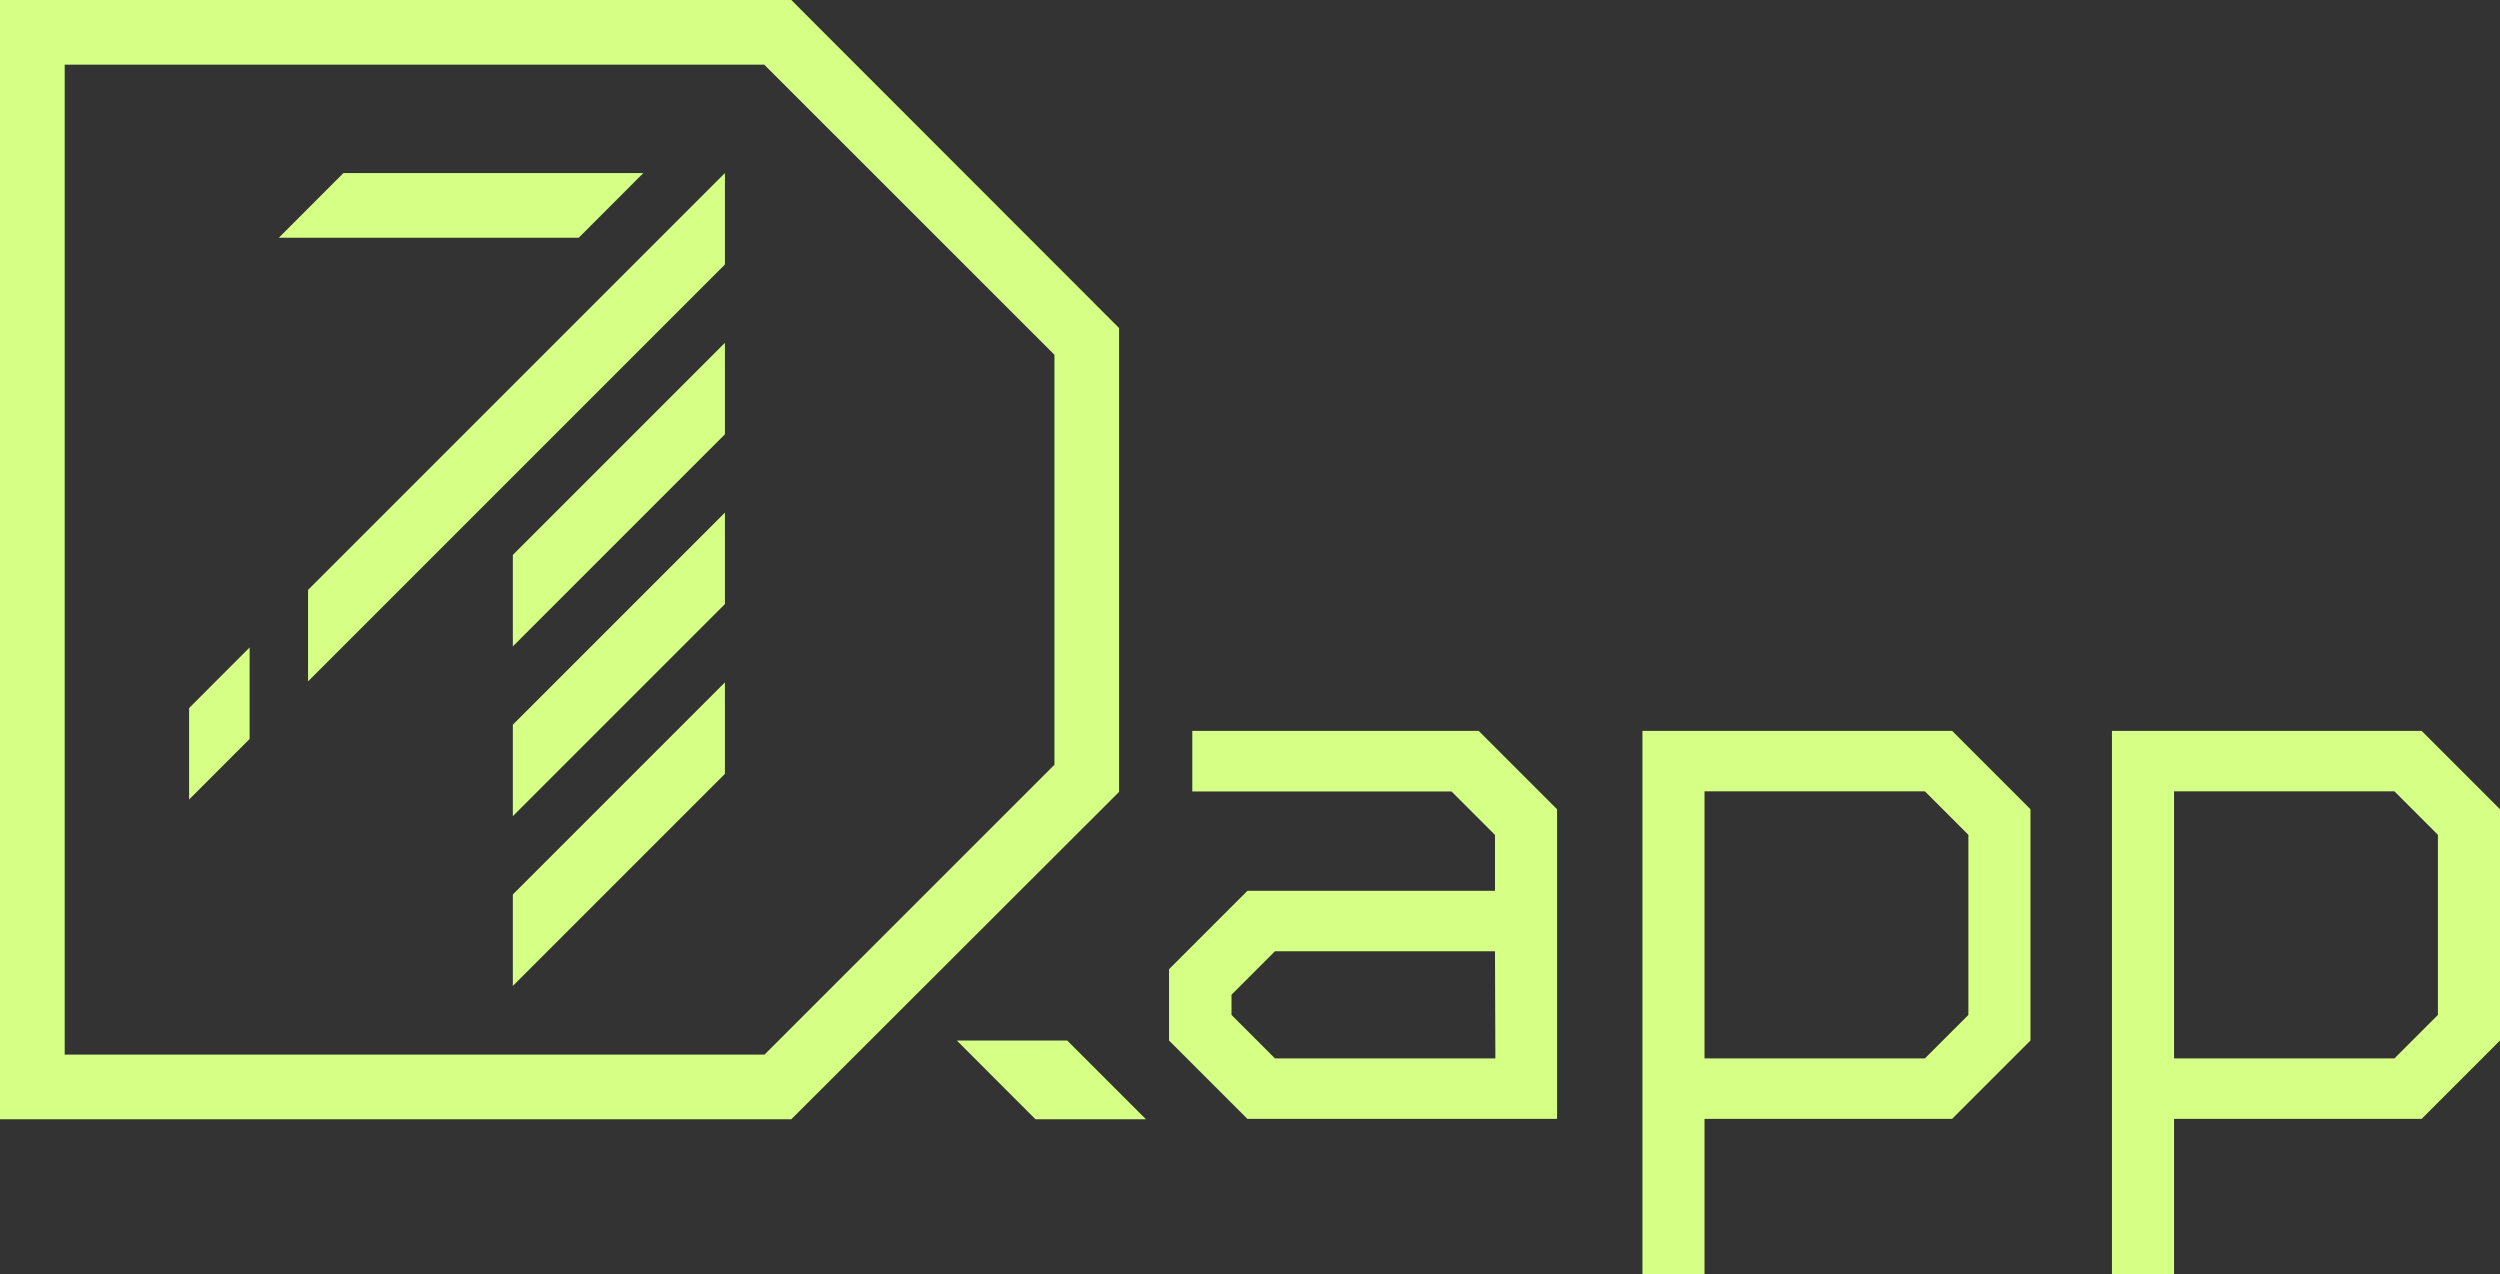 <svg xmlns="http://www.w3.org/2000/svg" viewBox="0 0 315.69 160.89"><rect x="0" y="0" width="315.69" height="160.89" fill="#333333" stroke="none"/><defs><style>.cls-1{fill:#d5ff85;}</style></defs><g id="Layer_2" data-name="Layer 2"><g id="Layer_1-2" data-name="Layer 1"><path class="cls-1" d="M96.54,8.2l36.61,36.6V96.57l-36.61,36.6H8.17V8.17H96.54M99.92,0H0V141.34H99.92L141.31,100V41.42L99.92,0Z"/><polygon class="cls-1" points="64.76 112.95 64.76 124.5 91.54 97.72 91.54 86.17 64.76 112.95"/><polygon class="cls-1" points="64.76 91.51 64.76 103.06 91.54 76.28 91.54 64.73 64.76 91.51"/><polygon class="cls-1" points="64.76 70.07 64.76 81.62 91.54 54.84 91.54 43.29 64.76 70.07"/><polygon class="cls-1" points="43.37 21.85 35.21 30.02 73.08 30.02 81.24 21.85 43.37 21.85"/><polygon class="cls-1" points="38.9 74.49 38.9 86.04 91.54 33.4 91.54 21.85 38.9 74.49"/><polygon class="cls-1" points="23.88 89.41 23.88 100.96 31.52 93.31 31.52 81.76 23.88 89.41"/><polygon class="cls-1" points="144.71 141.34 130.76 141.34 120.82 131.39 134.76 131.39 144.71 141.34"/><path class="cls-1" d="M157.52,141.29l-9.9-9.9v-9l9.9-9.9h31.26v-7.06l-5.49-5.49H150.56V92.29h36.16l9.9,9.9v39.1Zm31.26-21.17H161l-5.49,5.49v2.55l5.49,5.49h27.83Z"/><path class="cls-1" d="M215.24,141.29v19.6H207.4V92.29h39.1l9.9,9.9v29.2l-9.9,9.9Zm33.32-35.87-5.49-5.49H215.24v33.72h27.83l5.49-5.49Z"/><path class="cls-1" d="M274.53,141.29v19.6h-7.84V92.29h39.1l9.9,9.9v29.2l-9.9,9.9Zm33.32-35.87-5.49-5.49H274.53v33.72h27.83l5.49-5.49Z"/></g></g></svg>